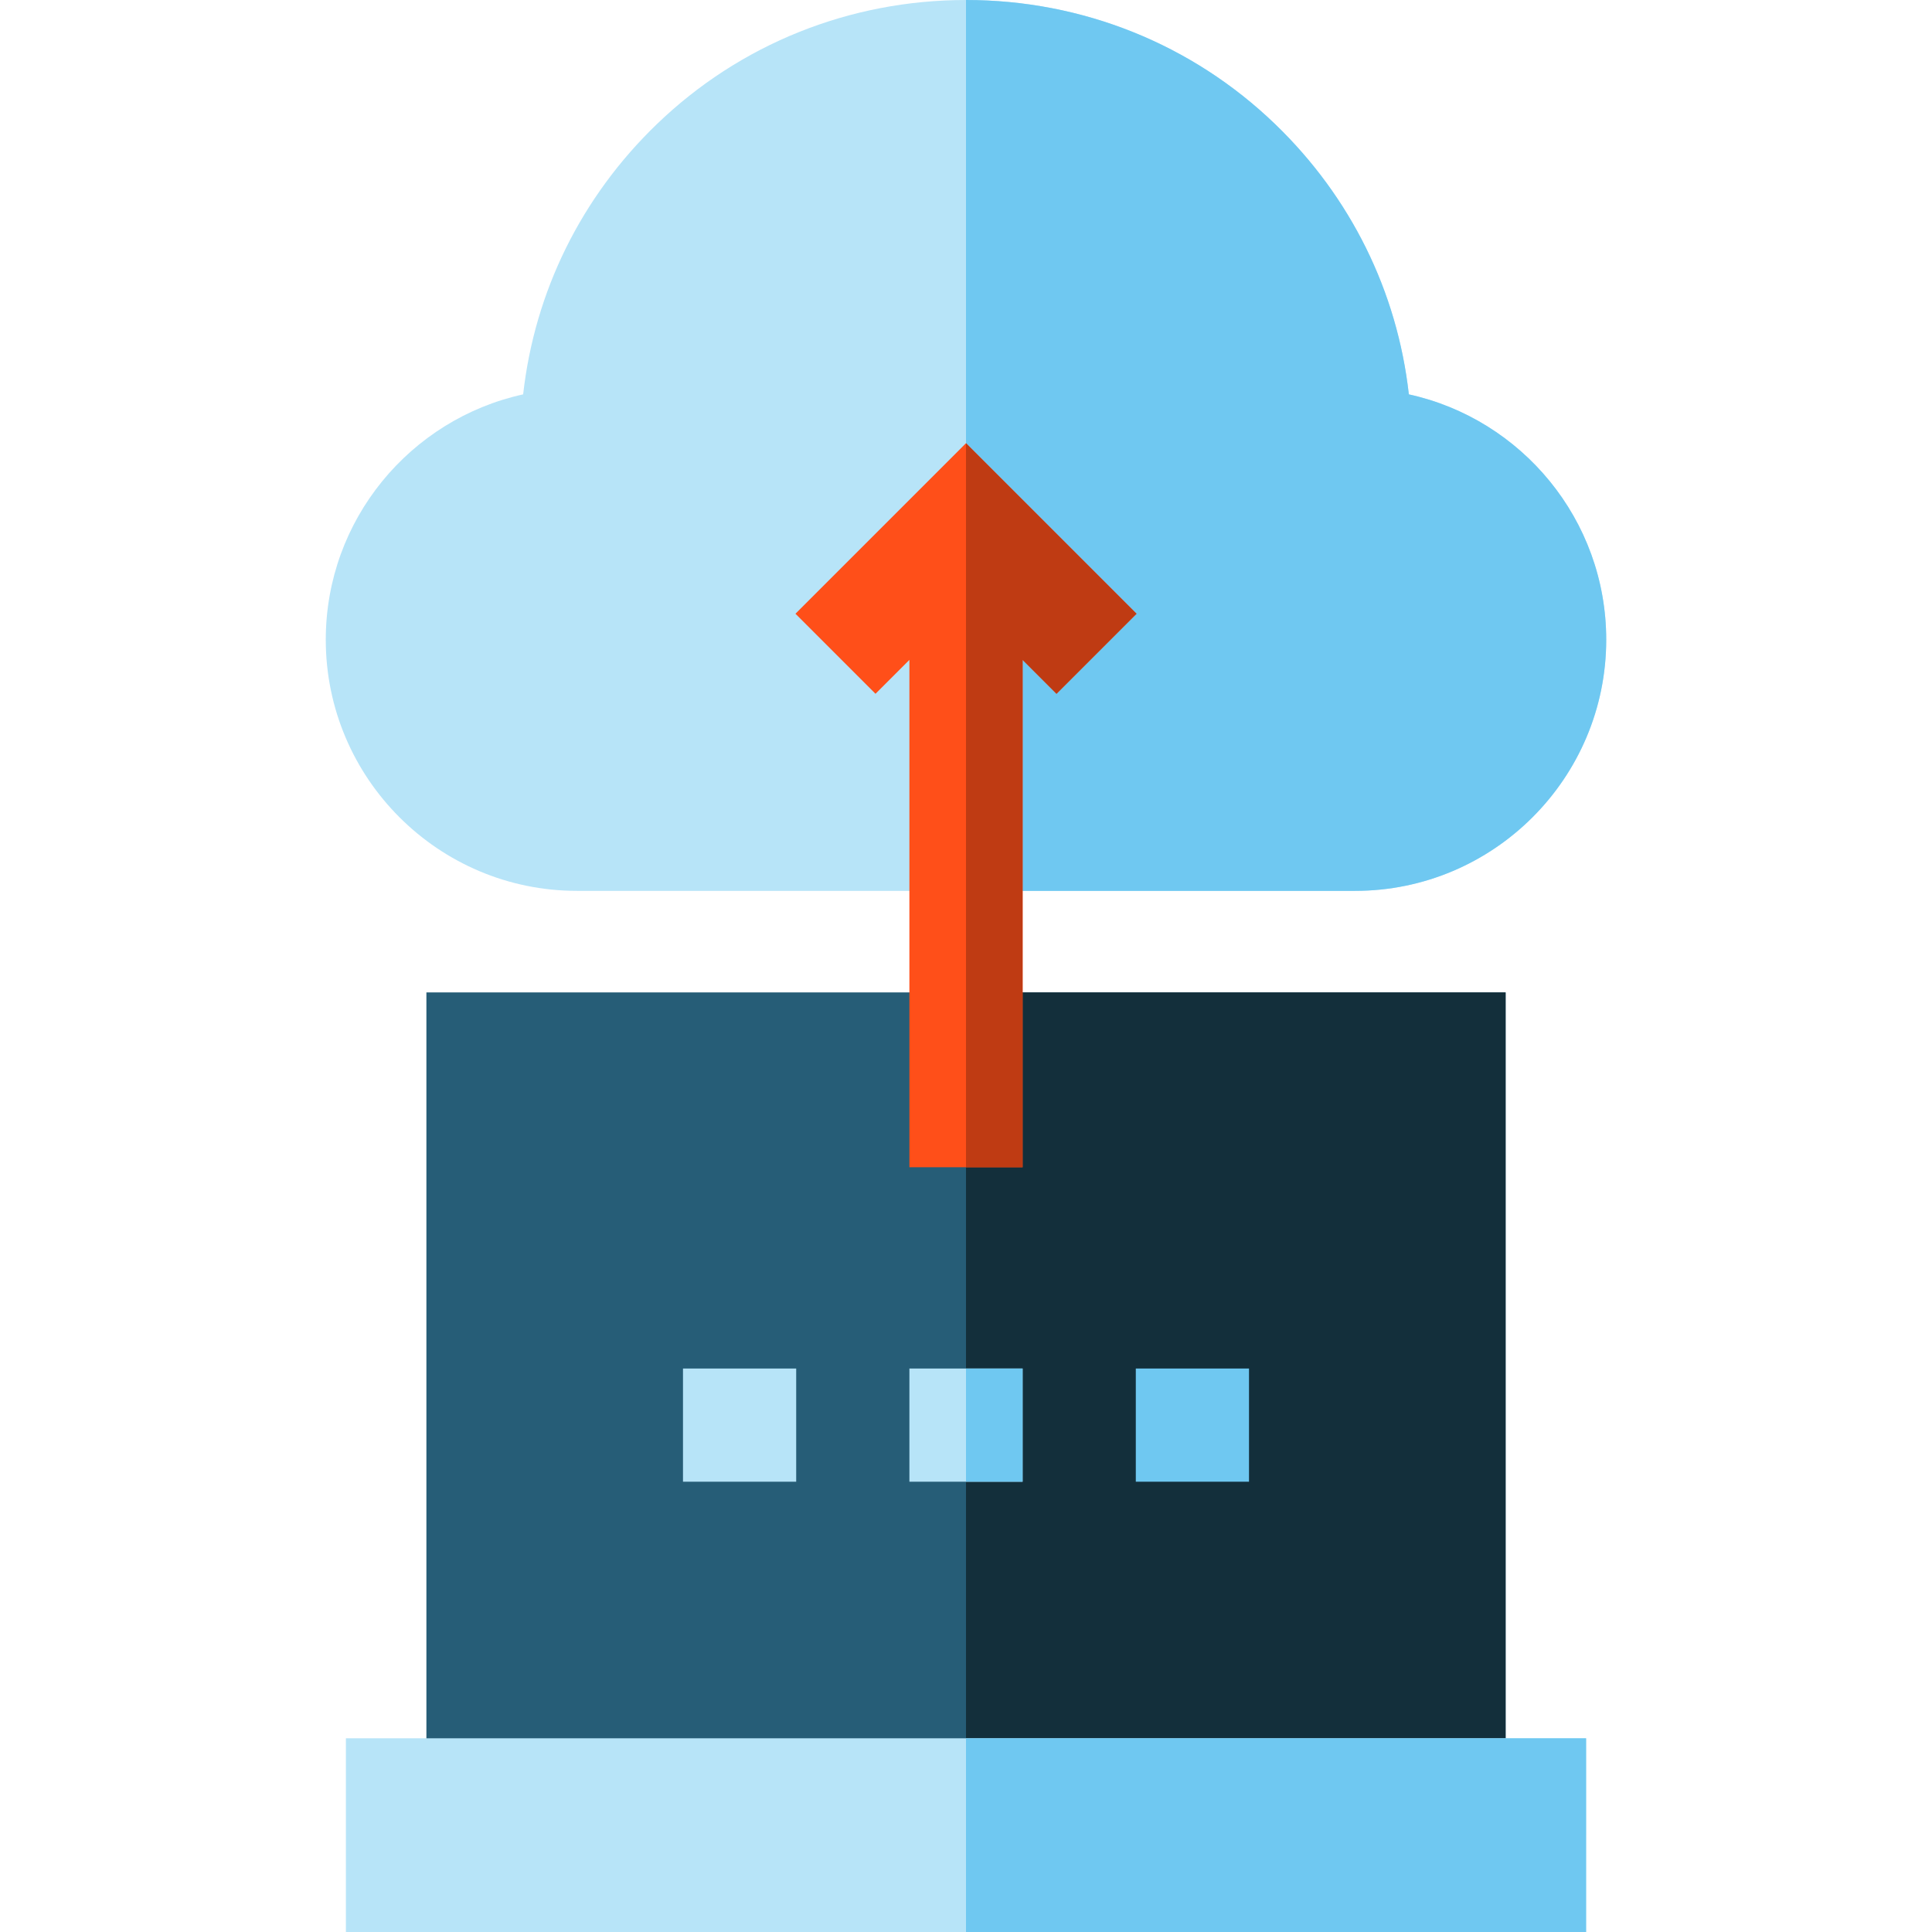 <?xml version="1.0" encoding="iso-8859-1"?>
<!-- Generator: Adobe Illustrator 19.0.0, SVG Export Plug-In . SVG Version: 6.00 Build 0)  -->
<svg version="1.1" id="Capa_1" xmlns="http://www.w3.org/2000/svg" xmlns:xlink="http://www.w3.org/1999/xlink" x="0px" y="0px"
	 viewBox="0 0 512 512" style="enable-background:new 0 0 512 512;" xml:space="preserve">
<path style="fill:#B7E4F8;" d="M359.111,236.087H152.889c-36.699,0-66.555-29.857-66.555-66.555
	c0-31.809,22.431-58.478,52.305-65.02c3.057-27.229,15.371-52.281,35.439-71.619C196.091,11.682,225.185,0,256,0
	s59.909,11.682,81.921,32.893c20.068,19.338,32.383,44.39,35.44,71.619c29.875,6.542,52.305,33.211,52.305,65.02
	C425.667,206.231,395.81,236.087,359.111,236.087z"/>
<path style="fill:#6FC8F1;" d="M373.361,104.512c-3.057-27.229-15.372-52.282-35.44-71.619C315.909,11.682,286.815,0,256,0v236.087
	h103.111c36.699,0,66.555-29.857,66.555-66.556C425.667,137.723,403.236,111.054,373.361,104.512z"/>
<path style="fill:#265D77;" d="M399,467.333H113V263h286V467.333z"/>
<path style="fill:#132F3B;" d="M399,467.333H256V263h143V467.333z"/>
<path style="fill:#B7E4F8;" d="M420.333,512H91.667v-51.333h328.667L420.333,512L420.333,512z"/>
<path style="fill:#6FC8F1;" d="M420.333,512H256v-51.333h164.333V512z"/>
<g>
	<rect x="181" y="362.67" style="fill:#B7E4F8;" width="30" height="30"/>
	<rect x="241" y="362.67" style="fill:#B7E4F8;" width="30" height="30"/>
</g>
<g>
	<rect x="256" y="362.67" style="fill:#6FC8F1;" width="15" height="30"/>
	<rect x="301" y="362.67" style="fill:#6FC8F1;" width="30" height="30"/>
</g>
<polygon style="fill:#FF4F19;" points="301.195,162.648 256,117.454 210.805,162.648 232.018,183.862 241,174.88 241,309.333 
	271,309.333 271,174.88 279.982,183.862 "/>
<polygon style="fill:#BF3B13;" points="256,117.454 256,309.333 271,309.333 271,174.88 279.982,183.862 301.195,162.648 "/>
<g>
</g>
<g>
</g>
<g>
</g>
<g>
</g>
<g>
</g>
<g>
</g>
<g>
</g>
<g>
</g>
<g>
</g>
<g>
</g>
<g>
</g>
<g>
</g>
<g>
</g>
<g>
</g>
<g>
</g>
</svg>
